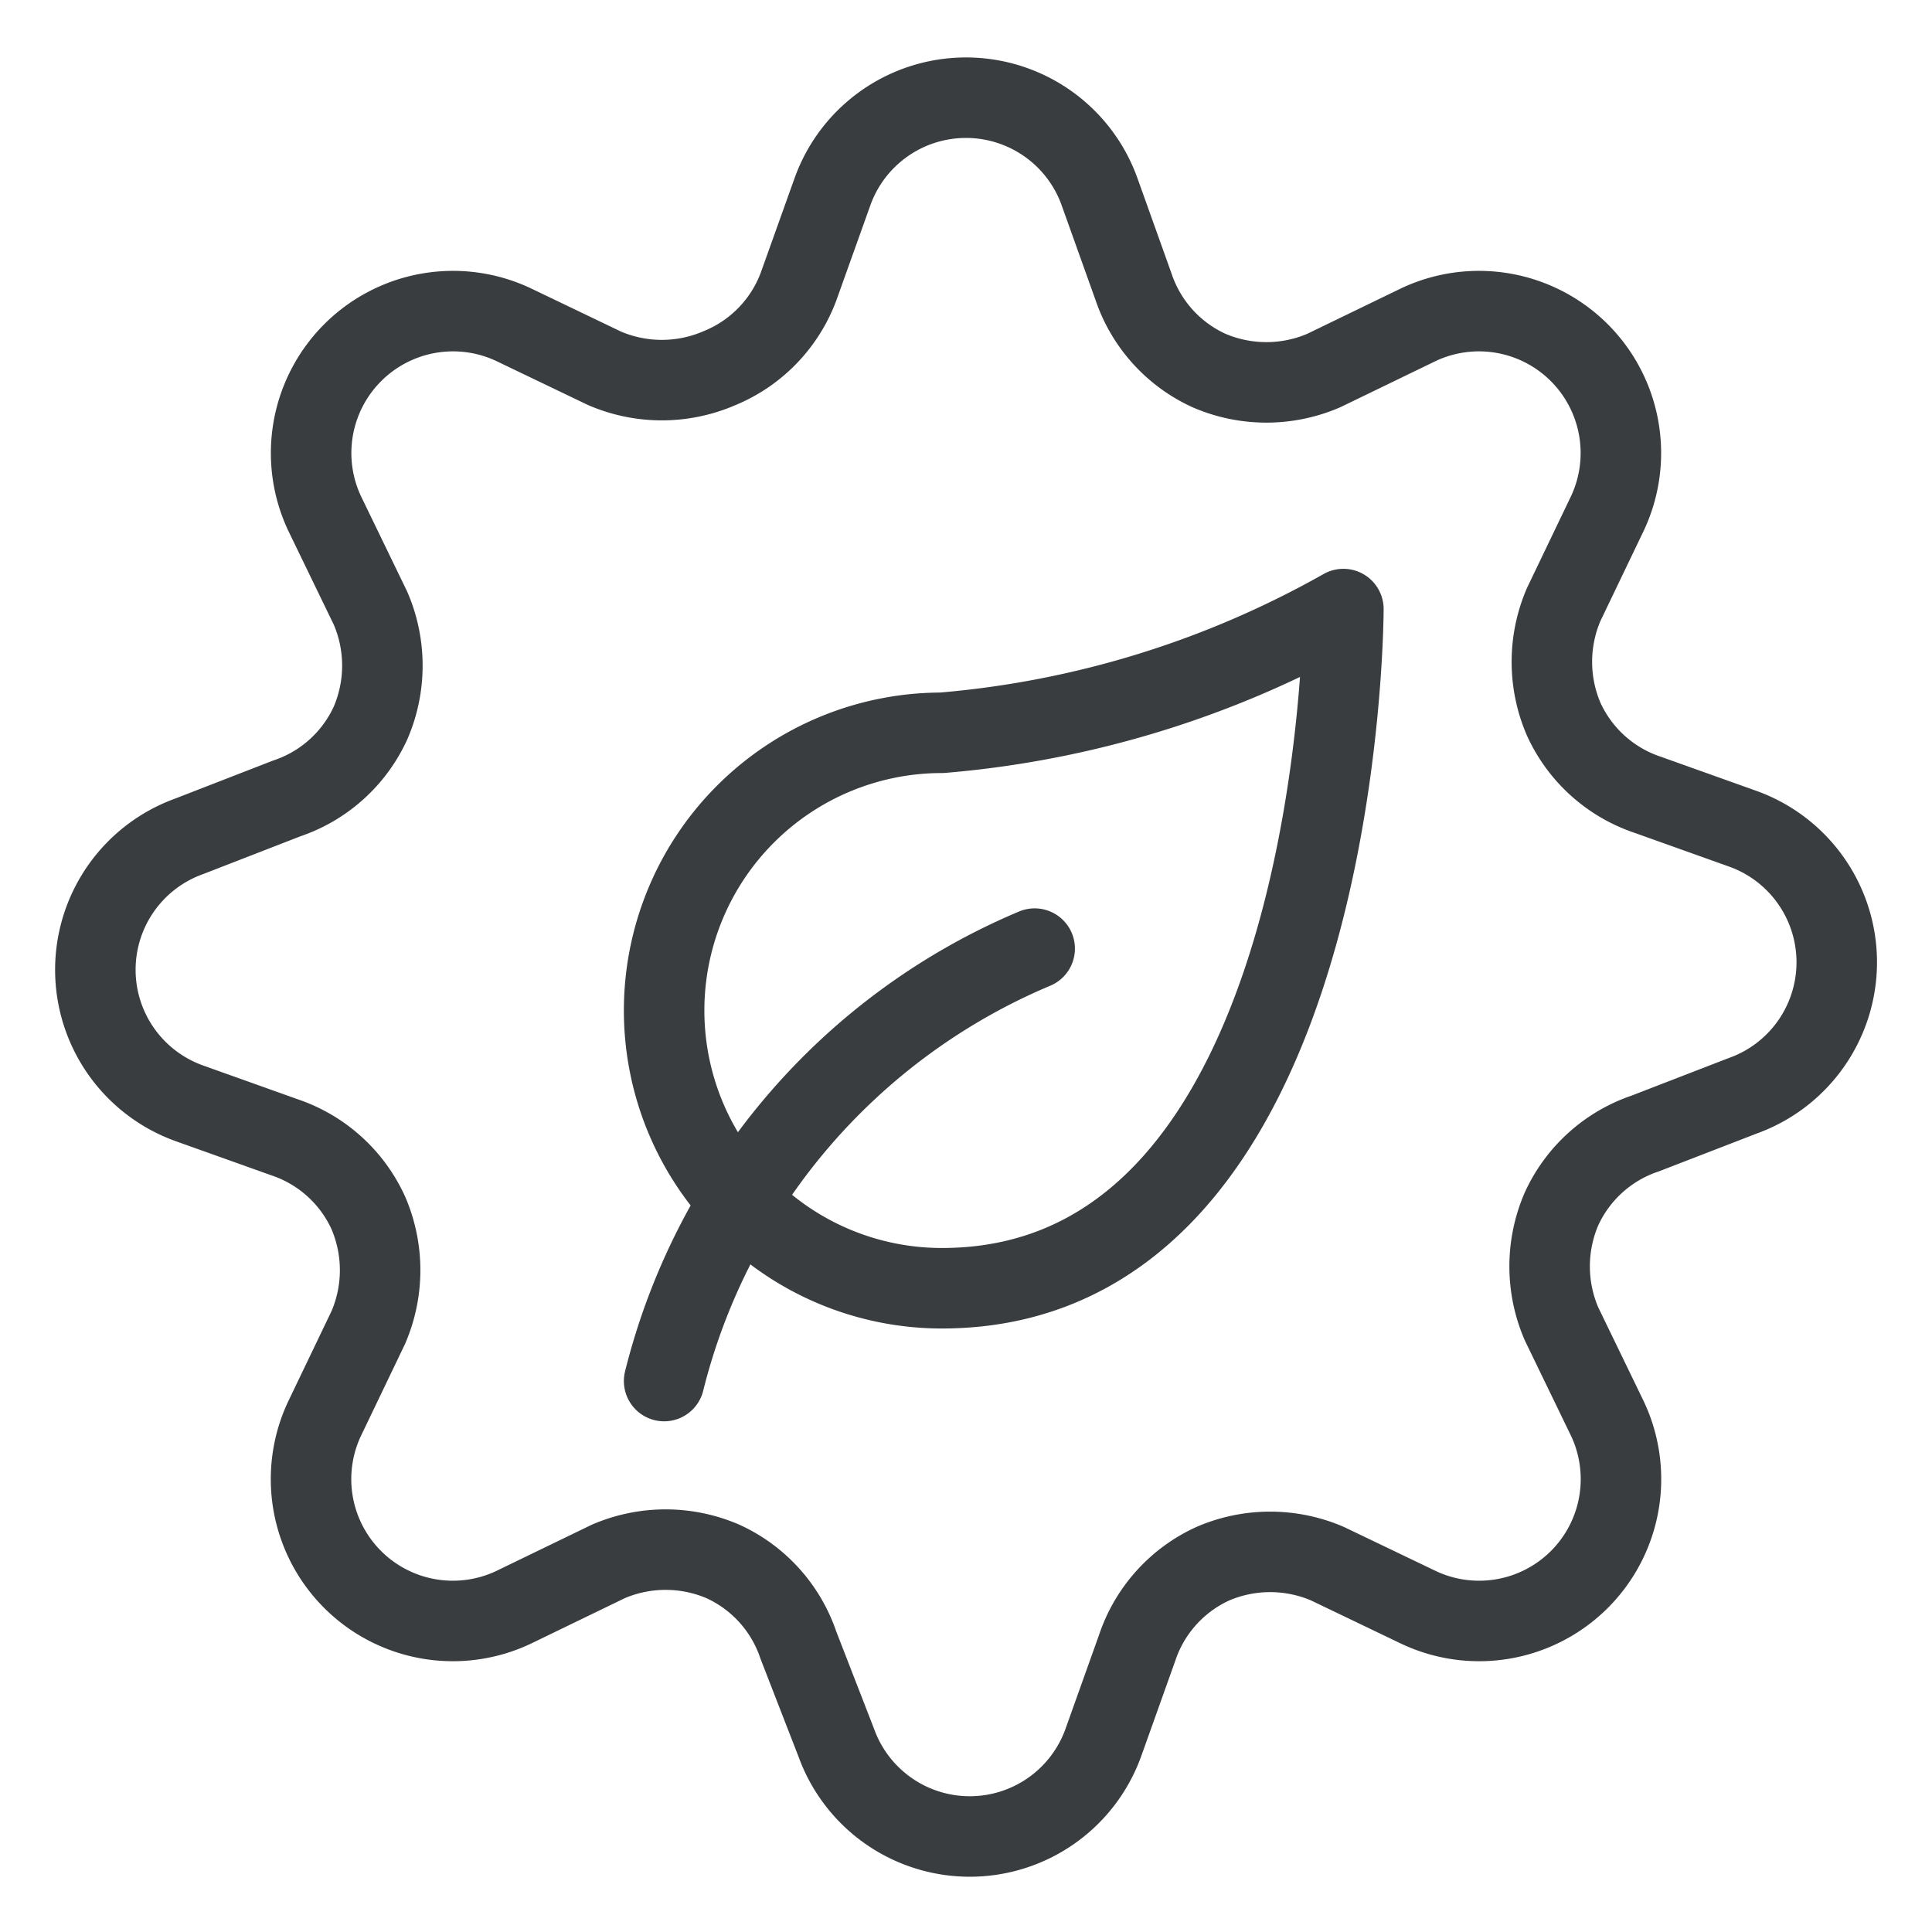 <svg viewBox="0 0 24 24" fill="none" xmlns="http://www.w3.org/2000/svg"><path d="M8.25 17.156a7.9 7.9 0 0 1 4.603-5.372m6.572-4.275a1.8 1.8 0 0 0 0 1.425 1.76 1.76 0 0 0 1.04.938l1.182.422a1.762 1.762 0 0 1 0 3.319l-1.21.468a1.76 1.76 0 0 0-1.04.938 1.8 1.8 0 0 0 0 1.425l.572 1.181a1.762 1.762 0 0 1-2.344 2.344l-1.134-.544a1.8 1.8 0 0 0-1.425 0 1.76 1.76 0 0 0-.938 1.04l-.422 1.182a1.763 1.763 0 0 1-3.318 0l-.47-1.21a1.76 1.76 0 0 0-.937-1.04 1.8 1.8 0 0 0-1.425 0l-1.181.572a1.762 1.762 0 0 1-2.344-2.344l.544-1.134a1.8 1.8 0 0 0 0-1.425 1.76 1.76 0 0 0-1.04-.938l-1.182-.422a1.762 1.762 0 0 1 0-3.318l1.21-.47a1.76 1.76 0 0 0 1.04-.937 1.8 1.8 0 0 0 0-1.425l-.572-1.181a1.763 1.763 0 0 1 2.344-2.344l1.134.544a1.8 1.8 0 0 0 1.425 0 1.76 1.76 0 0 0 .985-1.013l.422-1.18a1.762 1.762 0 0 1 3.318 0l.422 1.18a1.76 1.76 0 0 0 .938 1.041 1.8 1.8 0 0 0 1.425 0l1.181-.572a1.763 1.763 0 0 1 2.344 2.344zm-2.737.057s0 8.437-4.988 8.437a3.45 3.45 0 0 1 0-6.9 12.2 12.2 0 0 0 4.988-1.537" stroke="#3A3D40" stroke-linecap="round" stroke-linejoin="round"/></svg>